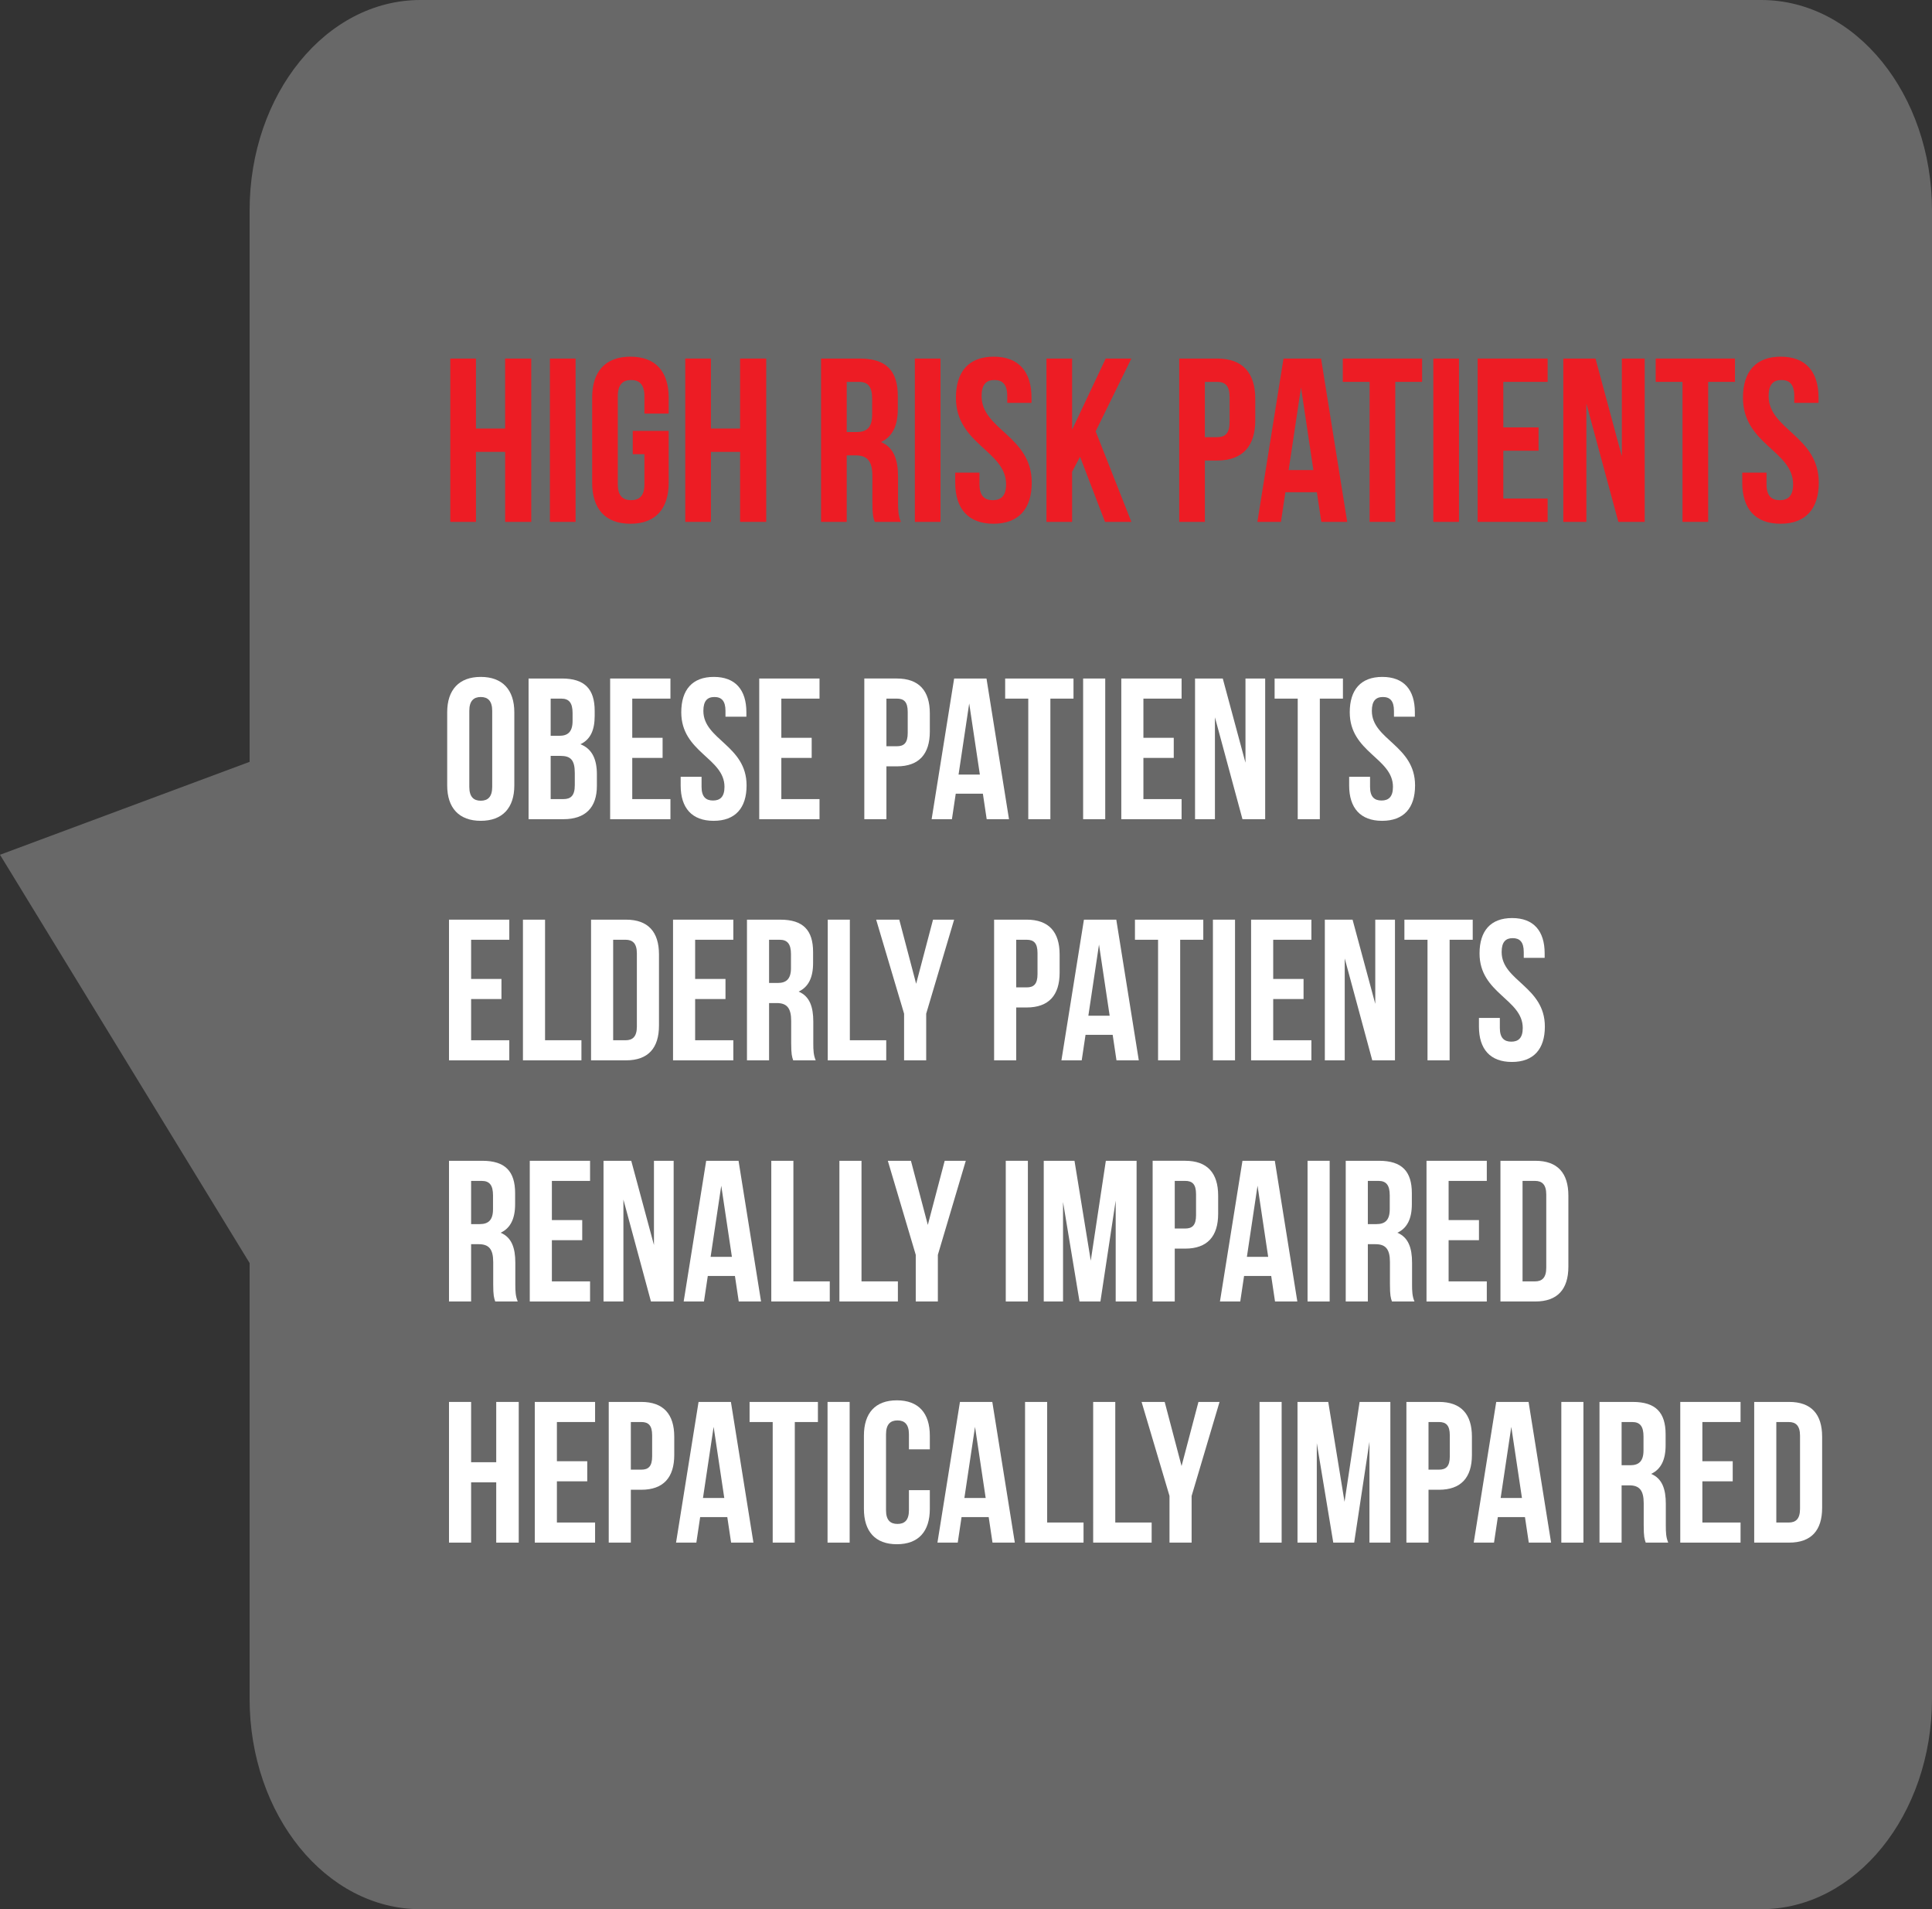 <?xml version="1.0" encoding="utf-8"?>
<!-- Generator: Adobe Illustrator 16.0.4, SVG Export Plug-In . SVG Version: 6.00 Build 0)  -->
<!DOCTYPE svg PUBLIC "-//W3C//DTD SVG 1.1//EN" "http://www.w3.org/Graphics/SVG/1.1/DTD/svg11.dtd">
<svg version="1.1" id="Layer_1" xmlns="http://www.w3.org/2000/svg" xmlns:xlink="http://www.w3.org/1999/xlink" x="0px" y="0px"
	 width="298.077px" height="294.531px" viewBox="0 0 298.077 294.531" enable-background="new 0 0 298.077 294.531"
	 xml:space="preserve">
<rect x="0" y="0" width="298.077" height="294.531" fill="#333333" stroke="none"/>
<g>
	<g>
		<path fill="#686868" d="M64.869,0C50.307,0,38.51,14.529,38.51,32.474v85.055L0,131.864l38.51,62.984v67.207
			c0,17.941,11.796,32.475,26.358,32.475h206.863c14.549,0,26.346-14.533,26.346-32.475V32.474C298.077,14.529,286.28,0,271.731,0
			H64.869z"/>
	</g>
</g>
<g>
	<rect x="288.417" y="26.624" fill="none" width="257.265" height="42.735"/>
</g>
<g>
	<rect x="68.034" y="104.679" fill="none" width="226.367" height="199.534"/>
	<path fill="#FFFFFF" d="M68.995,109.883c0-3.473,1.83-5.457,5.178-5.457s5.178,1.984,5.178,5.457v11.287
		c0,3.473-1.83,5.457-5.178,5.457s-5.178-1.984-5.178-5.457V109.883z M72.406,121.387c0,1.551,0.682,2.139,1.767,2.139
		s1.767-0.588,1.767-2.139v-11.721c0-1.551-0.682-2.139-1.767-2.139s-1.767,0.588-1.767,2.139V121.387z"/>
	<path fill="#FFFFFF" d="M91.75,109.666v0.775c0,2.232-0.682,3.658-2.201,4.371c1.829,0.714,2.542,2.357,2.542,4.652v1.767
		c0,3.349-1.767,5.147-5.178,5.147H81.55v-21.705h5.147C90.231,104.674,91.75,106.318,91.75,109.666z M84.96,107.775v5.736h1.333
		c1.271,0,2.047-0.559,2.047-2.295v-1.209c0-1.551-0.527-2.232-1.736-2.232H84.96z M84.96,116.611v6.666h1.953
		c1.147,0,1.768-0.527,1.768-2.139v-1.892c0-2.015-0.651-2.636-2.201-2.636H84.96z"/>
	<path fill="#FFFFFF" d="M97.546,113.82h4.682v3.102h-4.682v6.355h5.891v3.102h-9.302v-21.705h9.302v3.102h-5.891V113.82z"/>
	<path fill="#FFFFFF" d="M110.132,104.426c3.317,0,5.023,1.984,5.023,5.457v0.683h-3.225v-0.899c0-1.551-0.62-2.139-1.706-2.139
		c-1.085,0-1.705,0.588-1.705,2.139c0,4.465,6.666,5.303,6.666,11.504c0,3.473-1.736,5.457-5.085,5.457s-5.085-1.984-5.085-5.457
		v-1.334h3.225v1.551c0,1.551,0.683,2.107,1.768,2.107s1.768-0.557,1.768-2.107c0-4.465-6.667-5.303-6.667-11.504
		C105.109,106.41,106.815,104.426,110.132,104.426z"/>
	<path fill="#FFFFFF" d="M120.548,113.82h4.682v3.102h-4.682v6.355h5.891v3.102h-9.302v-21.705h9.302v3.102h-5.891V113.82z"/>
	<path fill="#FFFFFF" d="M143.458,110.039v2.82c0,3.473-1.674,5.365-5.085,5.365h-1.612v8.154h-3.411v-21.705h5.023
		C141.784,104.674,143.458,106.566,143.458,110.039z M136.761,107.775v7.348h1.612c1.085,0,1.674-0.496,1.674-2.047v-3.255
		c0-1.55-0.589-2.046-1.674-2.046H136.761z"/>
	<path fill="#FFFFFF" d="M155.673,126.379h-3.442l-0.589-3.938h-4.186l-0.589,3.938h-3.131l3.473-21.705h4.992L155.673,126.379z
		 M147.89,119.495h3.287l-1.644-10.976L147.89,119.495z"/>
	<path fill="#FFFFFF" d="M155.081,104.674h10.542v3.102h-3.566v18.604h-3.41v-18.604h-3.566V104.674z"/>
	<path fill="#FFFFFF" d="M167.109,104.674h3.411v21.705h-3.411V104.674z"/>
	<path fill="#FFFFFF" d="M176.409,113.82h4.682v3.102h-4.682v6.355h5.891v3.102h-9.302v-21.705h9.302v3.102h-5.891V113.82z"/>
	<path fill="#FFFFFF" d="M187.445,110.658v15.721h-3.069v-21.705h4.278l3.504,12.992v-12.992h3.039v21.705h-3.503L187.445,110.658z"
		/>
	<path fill="#FFFFFF" d="M196.651,104.674h10.542v3.102h-3.565v18.604h-3.411v-18.604h-3.565V104.674z"/>
	<path fill="#FFFFFF" d="M213.268,104.426c3.318,0,5.023,1.984,5.023,5.457v0.683h-3.225v-0.899c0-1.551-0.62-2.139-1.705-2.139
		c-1.085,0-1.706,0.588-1.706,2.139c0,4.465,6.667,5.303,6.667,11.504c0,3.473-1.736,5.457-5.085,5.457s-5.085-1.984-5.085-5.457
		v-1.334h3.225v1.551c0,1.551,0.682,2.107,1.767,2.107s1.767-0.557,1.767-2.107c0-4.465-6.666-5.303-6.666-11.504
		C208.245,106.41,209.95,104.426,213.268,104.426z"/>
	<path fill="#FFFFFF" d="M72.685,151.021h4.682v3.1h-4.682v6.357h5.891v3.1h-9.302v-21.703h9.302v3.1h-5.891V151.021z"/>
	<path fill="#FFFFFF" d="M80.682,141.875h3.411v18.604h5.612v3.1h-9.023V141.875z"/>
	<path fill="#FFFFFF" d="M91.19,141.875h5.395c3.411,0,5.085,1.891,5.085,5.363v10.977c0,3.473-1.674,5.363-5.085,5.363H91.19
		V141.875z M94.601,144.975v15.504h1.922c1.085,0,1.736-0.559,1.736-2.109v-11.285c0-1.551-0.651-2.109-1.736-2.109H94.601z"/>
	<path fill="#FFFFFF" d="M107.249,151.021h4.682v3.1h-4.682v6.357h5.891v3.1h-9.302v-21.703h9.302v3.1h-5.891V151.021z"/>
	<path fill="#FFFFFF" d="M122.377,163.578c-0.186-0.558-0.31-0.898-0.31-2.666v-3.41c0-2.016-0.682-2.76-2.232-2.76h-1.178v8.836
		h-3.411v-21.703h5.147c3.535,0,5.054,1.643,5.054,4.992v1.705c0,2.232-0.713,3.689-2.232,4.402
		c1.705,0.713,2.263,2.356,2.263,4.619v3.35c0,1.055,0.031,1.829,0.372,2.635H122.377z M118.656,144.975v6.666h1.333
		c1.271,0,2.046-0.557,2.046-2.293v-2.141c0-1.55-0.527-2.232-1.736-2.232H118.656z"/>
	<path fill="#FFFFFF" d="M127.708,141.875h3.411v18.604h5.612v3.1h-9.022V141.875z"/>
	<path fill="#FFFFFF" d="M139.488,156.385l-4.31-14.51h3.565l2.604,9.891l2.604-9.891h3.256l-4.31,14.51v7.193h-3.411V156.385z"/>
	<path fill="#FFFFFF" d="M163.483,147.238v2.822c0,3.473-1.674,5.363-5.085,5.363h-1.612v8.154h-3.411v-21.703h5.023
		C161.809,141.875,163.483,143.766,163.483,147.238z M156.786,144.975v7.35h1.612c1.085,0,1.674-0.496,1.674-2.047v-3.256
		c0-1.551-0.589-2.047-1.674-2.047H156.786z"/>
	<path fill="#FFFFFF" d="M175.698,163.578h-3.442l-0.589-3.938h-4.186l-0.589,3.938h-3.131l3.473-21.703h4.992L175.698,163.578z
		 M167.916,156.695h3.287l-1.644-10.977L167.916,156.695z"/>
	<path fill="#FFFFFF" d="M175.106,141.875h10.542v3.1h-3.566v18.604h-3.41v-18.604h-3.566V141.875z"/>
	<path fill="#FFFFFF" d="M187.134,141.875h3.411v21.703h-3.411V141.875z"/>
	<path fill="#FFFFFF" d="M196.435,151.021h4.682v3.1h-4.682v6.357h5.891v3.1h-9.302v-21.703h9.302v3.1h-5.891V151.021z"/>
	<path fill="#FFFFFF" d="M207.47,147.859v15.719h-3.069v-21.703h4.278l3.504,12.99v-12.99h3.039v21.703h-3.503L207.47,147.859z"/>
	<path fill="#FFFFFF" d="M216.676,141.875h10.542v3.1h-3.565v18.604h-3.411v-18.604h-3.565V141.875z"/>
	<path fill="#FFFFFF" d="M233.293,141.627c3.318,0,5.023,1.984,5.023,5.457v0.682h-3.225v-0.898c0-1.551-0.62-2.141-1.705-2.141
		c-1.085,0-1.706,0.59-1.706,2.141c0,4.465,6.667,5.301,6.667,11.502c0,3.473-1.736,5.457-5.085,5.457s-5.085-1.984-5.085-5.457
		v-1.332h3.225v1.549c0,1.551,0.682,2.109,1.767,2.109s1.767-0.559,1.767-2.109c0-4.465-6.666-5.301-6.666-11.502
		C228.27,143.611,229.975,141.627,233.293,141.627z"/>
	<path fill="#FFFFFF" d="M76.405,200.779c-0.186-0.559-0.31-0.9-0.31-2.667v-3.411c0-2.016-0.682-2.76-2.232-2.76h-1.178v8.838
		h-3.411v-21.705h5.147c3.535,0,5.054,1.645,5.054,4.992v1.705c0,2.232-0.713,3.689-2.232,4.403c1.705,0.714,2.263,2.356,2.263,4.62
		v3.348c0,1.055,0.031,1.83,0.372,2.637H76.405z M72.685,182.176v6.666h1.333c1.271,0,2.046-0.559,2.046-2.295v-2.139
		c0-1.551-0.527-2.232-1.736-2.232H72.685z"/>
	<path fill="#FFFFFF" d="M85.146,188.221h4.682v3.102h-4.682v6.355h5.891v3.102h-9.302v-21.705h9.302v3.102h-5.891V188.221z"/>
	<path fill="#FFFFFF" d="M96.182,185.059v15.721h-3.069v-21.705h4.278l3.504,12.992v-12.992h3.039v21.705h-3.503L96.182,185.059z"/>
	<path fill="#FFFFFF" d="M117.418,200.779h-3.441l-0.589-3.938h-4.186l-0.589,3.938h-3.132l3.473-21.705h4.992L117.418,200.779z
		 M109.636,193.896h3.286l-1.643-10.976L109.636,193.896z"/>
	<path fill="#FFFFFF" d="M118.997,179.074h3.411v18.604h5.612v3.102h-9.023V179.074z"/>
	<path fill="#FFFFFF" d="M129.506,179.074h3.411v18.604h5.612v3.102h-9.023V179.074z"/>
	<path fill="#FFFFFF" d="M141.287,193.586l-4.31-14.512h3.566l2.604,9.891l2.604-9.891h3.255l-4.31,14.512v7.193h-3.41V193.586z"/>
	<path fill="#FFFFFF" d="M155.174,179.074h3.411v21.705h-3.411V179.074z"/>
	<path fill="#FFFFFF" d="M168.288,194.484l2.326-15.41h4.744v21.705h-3.225v-15.565l-2.356,15.565h-3.225l-2.542-15.348v15.348
		h-2.977v-21.705h4.744L168.288,194.484z"/>
	<path fill="#FFFFFF" d="M187.942,184.439v2.82c0,3.473-1.674,5.365-5.085,5.365h-1.612v8.154h-3.411v-21.705h5.023
		C186.268,179.074,187.942,180.967,187.942,184.439z M181.245,182.176v7.348h1.612c1.085,0,1.674-0.496,1.674-2.047v-3.255
		c0-1.55-0.589-2.046-1.674-2.046H181.245z"/>
	<path fill="#FFFFFF" d="M200.157,200.779h-3.441l-0.589-3.938h-4.186l-0.589,3.938h-3.132l3.473-21.705h4.992L200.157,200.779z
		 M192.375,193.896h3.286l-1.643-10.976L192.375,193.896z"/>
	<path fill="#FFFFFF" d="M201.735,179.074h3.411v21.705h-3.411V179.074z"/>
	<path fill="#FFFFFF" d="M214.756,200.779c-0.186-0.559-0.31-0.9-0.31-2.667v-3.411c0-2.016-0.682-2.76-2.232-2.76h-1.178v8.838
		h-3.411v-21.705h5.147c3.535,0,5.054,1.645,5.054,4.992v1.705c0,2.232-0.713,3.689-2.232,4.403c1.706,0.714,2.264,2.356,2.264,4.62
		v3.348c0,1.055,0.031,1.83,0.372,2.637H214.756z M211.036,182.176v6.666h1.333c1.271,0,2.047-0.559,2.047-2.295v-2.139
		c0-1.551-0.527-2.232-1.736-2.232H211.036z"/>
	<path fill="#FFFFFF" d="M223.498,188.221h4.682v3.102h-4.682v6.355h5.891v3.102h-9.302v-21.705h9.302v3.102h-5.891V188.221z"/>
	<path fill="#FFFFFF" d="M231.495,179.074h5.395c3.411,0,5.085,1.893,5.085,5.365v10.975c0,3.473-1.674,5.365-5.085,5.365h-5.395
		V179.074z M234.905,182.176v15.502h1.922c1.085,0,1.736-0.558,1.736-2.107v-11.287c0-1.55-0.651-2.107-1.736-2.107H234.905z"/>
	<path fill="#FFFFFF" d="M72.685,237.979h-3.411v-21.704h3.411v9.302h3.875v-9.302h3.473v21.704H76.56v-9.302h-3.875V237.979z"/>
	<path fill="#FFFFFF" d="M85.921,225.422h4.682v3.1h-4.682v6.356h5.891v3.101h-9.302v-21.704h9.302v3.101h-5.891V225.422z"/>
	<path fill="#FFFFFF" d="M104.026,221.639v2.821c0,3.473-1.674,5.364-5.085,5.364h-1.612v8.154h-3.411v-21.704h5.023
		C102.352,216.274,104.026,218.166,104.026,221.639z M97.329,219.375v7.348h1.612c1.085,0,1.674-0.496,1.674-2.045v-3.256
		c0-1.551-0.589-2.047-1.674-2.047H97.329z"/>
	<path fill="#FFFFFF" d="M116.241,237.979h-3.442l-0.589-3.938h-4.186l-0.589,3.938h-3.131l3.473-21.704h4.992L116.241,237.979z
		 M108.458,231.096h3.287l-1.644-10.977L108.458,231.096z"/>
	<path fill="#FFFFFF" d="M115.649,216.274h10.542v3.101h-3.566v18.604h-3.41v-18.604h-3.566V216.274z"/>
	<path fill="#FFFFFF" d="M127.677,216.274h3.411v21.704h-3.411V216.274z"/>
	<path fill="#FFFFFF" d="M143.458,229.887v2.883c0,3.473-1.736,5.457-5.085,5.457s-5.085-1.984-5.085-5.457v-11.286
		c0-3.473,1.736-5.457,5.085-5.457s5.085,1.984,5.085,5.457v2.108h-3.225v-2.326c0-1.549-0.682-2.139-1.767-2.139
		s-1.767,0.59-1.767,2.139v11.721c0,1.551,0.682,2.109,1.767,2.109s1.767-0.559,1.767-2.109v-3.1H143.458z"/>
	<path fill="#FFFFFF" d="M156.57,237.979h-3.442l-0.589-3.938h-4.186l-0.589,3.938h-3.131l3.473-21.704h4.992L156.57,237.979z
		 M148.788,231.096h3.287l-1.644-10.977L148.788,231.096z"/>
	<path fill="#FFFFFF" d="M158.149,216.274h3.411v18.604h5.612v3.101h-9.022V216.274z"/>
	<path fill="#FFFFFF" d="M168.658,216.274h3.411v18.604h5.612v3.101h-9.022V216.274z"/>
	<path fill="#FFFFFF" d="M180.438,230.785l-4.31-14.511h3.565l2.604,9.892l2.604-9.892h3.256l-4.31,14.511v7.193h-3.411V230.785z"/>
	<path fill="#FFFFFF" d="M194.326,216.274h3.411v21.704h-3.411V216.274z"/>
	<path fill="#FFFFFF" d="M207.44,231.684l2.325-15.409h4.744v21.704h-3.225v-15.564l-2.356,15.564h-3.225l-2.543-15.348v15.348
		h-2.977v-21.704h4.744L207.44,231.684z"/>
	<path fill="#FFFFFF" d="M227.094,221.639v2.821c0,3.473-1.674,5.364-5.085,5.364h-1.612v8.154h-3.411v-21.704h5.023
		C225.419,216.274,227.094,218.166,227.094,221.639z M220.396,219.375v7.348h1.612c1.085,0,1.674-0.496,1.674-2.045v-3.256
		c0-1.551-0.589-2.047-1.674-2.047H220.396z"/>
	<path fill="#FFFFFF" d="M239.309,237.979h-3.442l-0.589-3.938h-4.186l-0.589,3.938h-3.131l3.473-21.704h4.992L239.309,237.979z
		 M231.526,231.096h3.287l-1.644-10.977L231.526,231.096z"/>
	<path fill="#FFFFFF" d="M240.887,216.274h3.411v21.704h-3.411V216.274z"/>
	<path fill="#FFFFFF" d="M253.908,237.979c-0.186-0.559-0.31-0.898-0.31-2.666v-3.411c0-2.015-0.682-2.759-2.232-2.759h-1.178v8.836
		h-3.411v-21.704h5.147c3.535,0,5.054,1.644,5.054,4.991v1.706c0,2.232-0.713,3.69-2.232,4.403c1.705,0.713,2.263,2.355,2.263,4.619
		v3.35c0,1.053,0.031,1.828,0.372,2.635H253.908z M250.188,219.375v6.666h1.333c1.271,0,2.046-0.559,2.046-2.295v-2.139
		c0-1.551-0.527-2.232-1.736-2.232H250.188z"/>
	<path fill="#FFFFFF" d="M262.649,225.422h4.682v3.1h-4.682v6.356h5.891v3.101h-9.302v-21.704h9.302v3.101h-5.891V225.422z"/>
	<path fill="#FFFFFF" d="M270.646,216.274h5.395c3.411,0,5.085,1.892,5.085,5.364v10.977c0,3.473-1.674,5.363-5.085,5.363h-5.395
		V216.274z M274.057,219.375v15.503h1.922c1.085,0,1.736-0.558,1.736-2.108v-11.286c0-1.55-0.651-2.108-1.736-2.108H274.057z"/>
</g>
<g>
	<rect x="68.034" y="55.31" fill="none" width="257.266" height="82.439"/>
	<path fill="#ED1C24" d="M73.433,80.51h-3.959V55.312h3.959v10.799h4.5V55.312h4.031V80.51h-4.031V69.711h-4.5V80.51z"/>
	<path fill="#ED1C24" d="M84.845,55.312h3.959V80.51h-3.959V55.312z"/>
	<path fill="#ED1C24" d="M97.624,66.471h5.543v7.991c0,4.032-2.016,6.335-5.903,6.335c-3.887,0-5.903-2.303-5.903-6.335V61.359
		c0-4.031,2.016-6.335,5.903-6.335c3.888,0,5.903,2.304,5.903,6.335v2.447h-3.744v-2.699c0-1.799-0.792-2.483-2.052-2.483
		s-2.052,0.685-2.052,2.483v13.606c0,1.8,0.792,2.448,2.052,2.448s2.052-0.648,2.052-2.448V70.07h-1.8V66.471z"/>
	<path fill="#ED1C24" d="M109.684,80.51h-3.959V55.312h3.959v10.799h4.5V55.312h4.031V80.51h-4.031V69.711h-4.5V80.51z"/>
	<path fill="#ED1C24" d="M134.955,80.51c-0.216-0.648-0.36-1.045-0.36-3.096v-3.96c0-2.34-0.792-3.204-2.592-3.204h-1.368v10.26
		h-3.959V55.312h5.975c4.104,0,5.867,1.908,5.867,5.795v1.98c0,2.592-0.828,4.283-2.592,5.111c1.98,0.828,2.628,2.735,2.628,5.363
		v3.887c0,1.225,0.036,2.124,0.432,3.061H134.955z M130.636,58.912v7.738h1.548c1.476,0,2.375-0.647,2.375-2.663v-2.483
		c0-1.8-0.612-2.592-2.016-2.592H130.636z"/>
	<path fill="#ED1C24" d="M141.148,55.312h3.959V80.51h-3.959V55.312z"/>
	<path fill="#ED1C24" d="M153.314,55.024c3.852,0,5.832,2.304,5.832,6.335v0.792h-3.744v-1.044c0-1.799-0.72-2.483-1.98-2.483
		s-1.979,0.685-1.979,2.483c0,5.184,7.739,6.156,7.739,13.354c0,4.032-2.016,6.335-5.903,6.335c-3.887,0-5.903-2.303-5.903-6.335
		v-1.548h3.743v1.8c0,1.8,0.792,2.448,2.052,2.448s2.052-0.648,2.052-2.448c0-5.183-7.739-6.155-7.739-13.354
		C147.483,57.328,149.463,55.024,153.314,55.024z"/>
	<path fill="#ED1C24" d="M166.634,70.467l-1.224,2.303v7.74h-3.959V55.312h3.959v10.979l5.183-10.979h3.959l-5.507,11.23
		l5.507,13.967h-4.067L166.634,70.467z"/>
	<path fill="#ED1C24" d="M193.669,61.539v3.276c0,4.031-1.944,6.228-5.903,6.228h-1.872v9.467h-3.959V55.312h5.831
		C191.725,55.312,193.669,57.508,193.669,61.539z M185.894,58.912v8.531h1.872c1.26,0,1.944-0.576,1.944-2.376v-3.78
		c0-1.799-0.684-2.375-1.944-2.375H185.894z"/>
	<path fill="#ED1C24" d="M207.853,80.51h-3.995l-0.684-4.572h-4.859l-0.685,4.572h-3.635l4.032-25.197h5.795L207.853,80.51z
		 M198.819,72.518h3.815l-1.908-12.742L198.819,72.518z"/>
	<path fill="#ED1C24" d="M207.171,55.312h12.238v3.6h-4.14V80.51h-3.959V58.912h-4.14V55.312z"/>
	<path fill="#ED1C24" d="M221.138,55.312h3.96V80.51h-3.96V55.312z"/>
	<path fill="#ED1C24" d="M231.938,65.932h5.436v3.6h-5.436v7.379h6.839v3.6h-10.799V55.312h10.799v3.6h-6.839V65.932z"/>
	<path fill="#ED1C24" d="M244.754,62.26v18.25h-3.563V55.312h4.967l4.067,15.082V55.312h3.527V80.51h-4.067L244.754,62.26z"/>
	<path fill="#ED1C24" d="M255.446,55.312h12.238v3.6h-4.14V80.51h-3.959V58.912h-4.14V55.312z"/>
	<path fill="#ED1C24" d="M274.741,55.024c3.852,0,5.831,2.304,5.831,6.335v0.792h-3.744v-1.044c0-1.799-0.72-2.483-1.979-2.483
		s-1.979,0.685-1.979,2.483c0,5.184,7.739,6.156,7.739,13.354c0,4.032-2.016,6.335-5.903,6.335s-5.903-2.303-5.903-6.335v-1.548
		h3.743v1.8c0,1.8,0.792,2.448,2.052,2.448s2.052-0.648,2.052-2.448c0-5.183-7.739-6.155-7.739-13.354
		C268.909,57.328,270.889,55.024,274.741,55.024z"/>
</g>
</svg>
